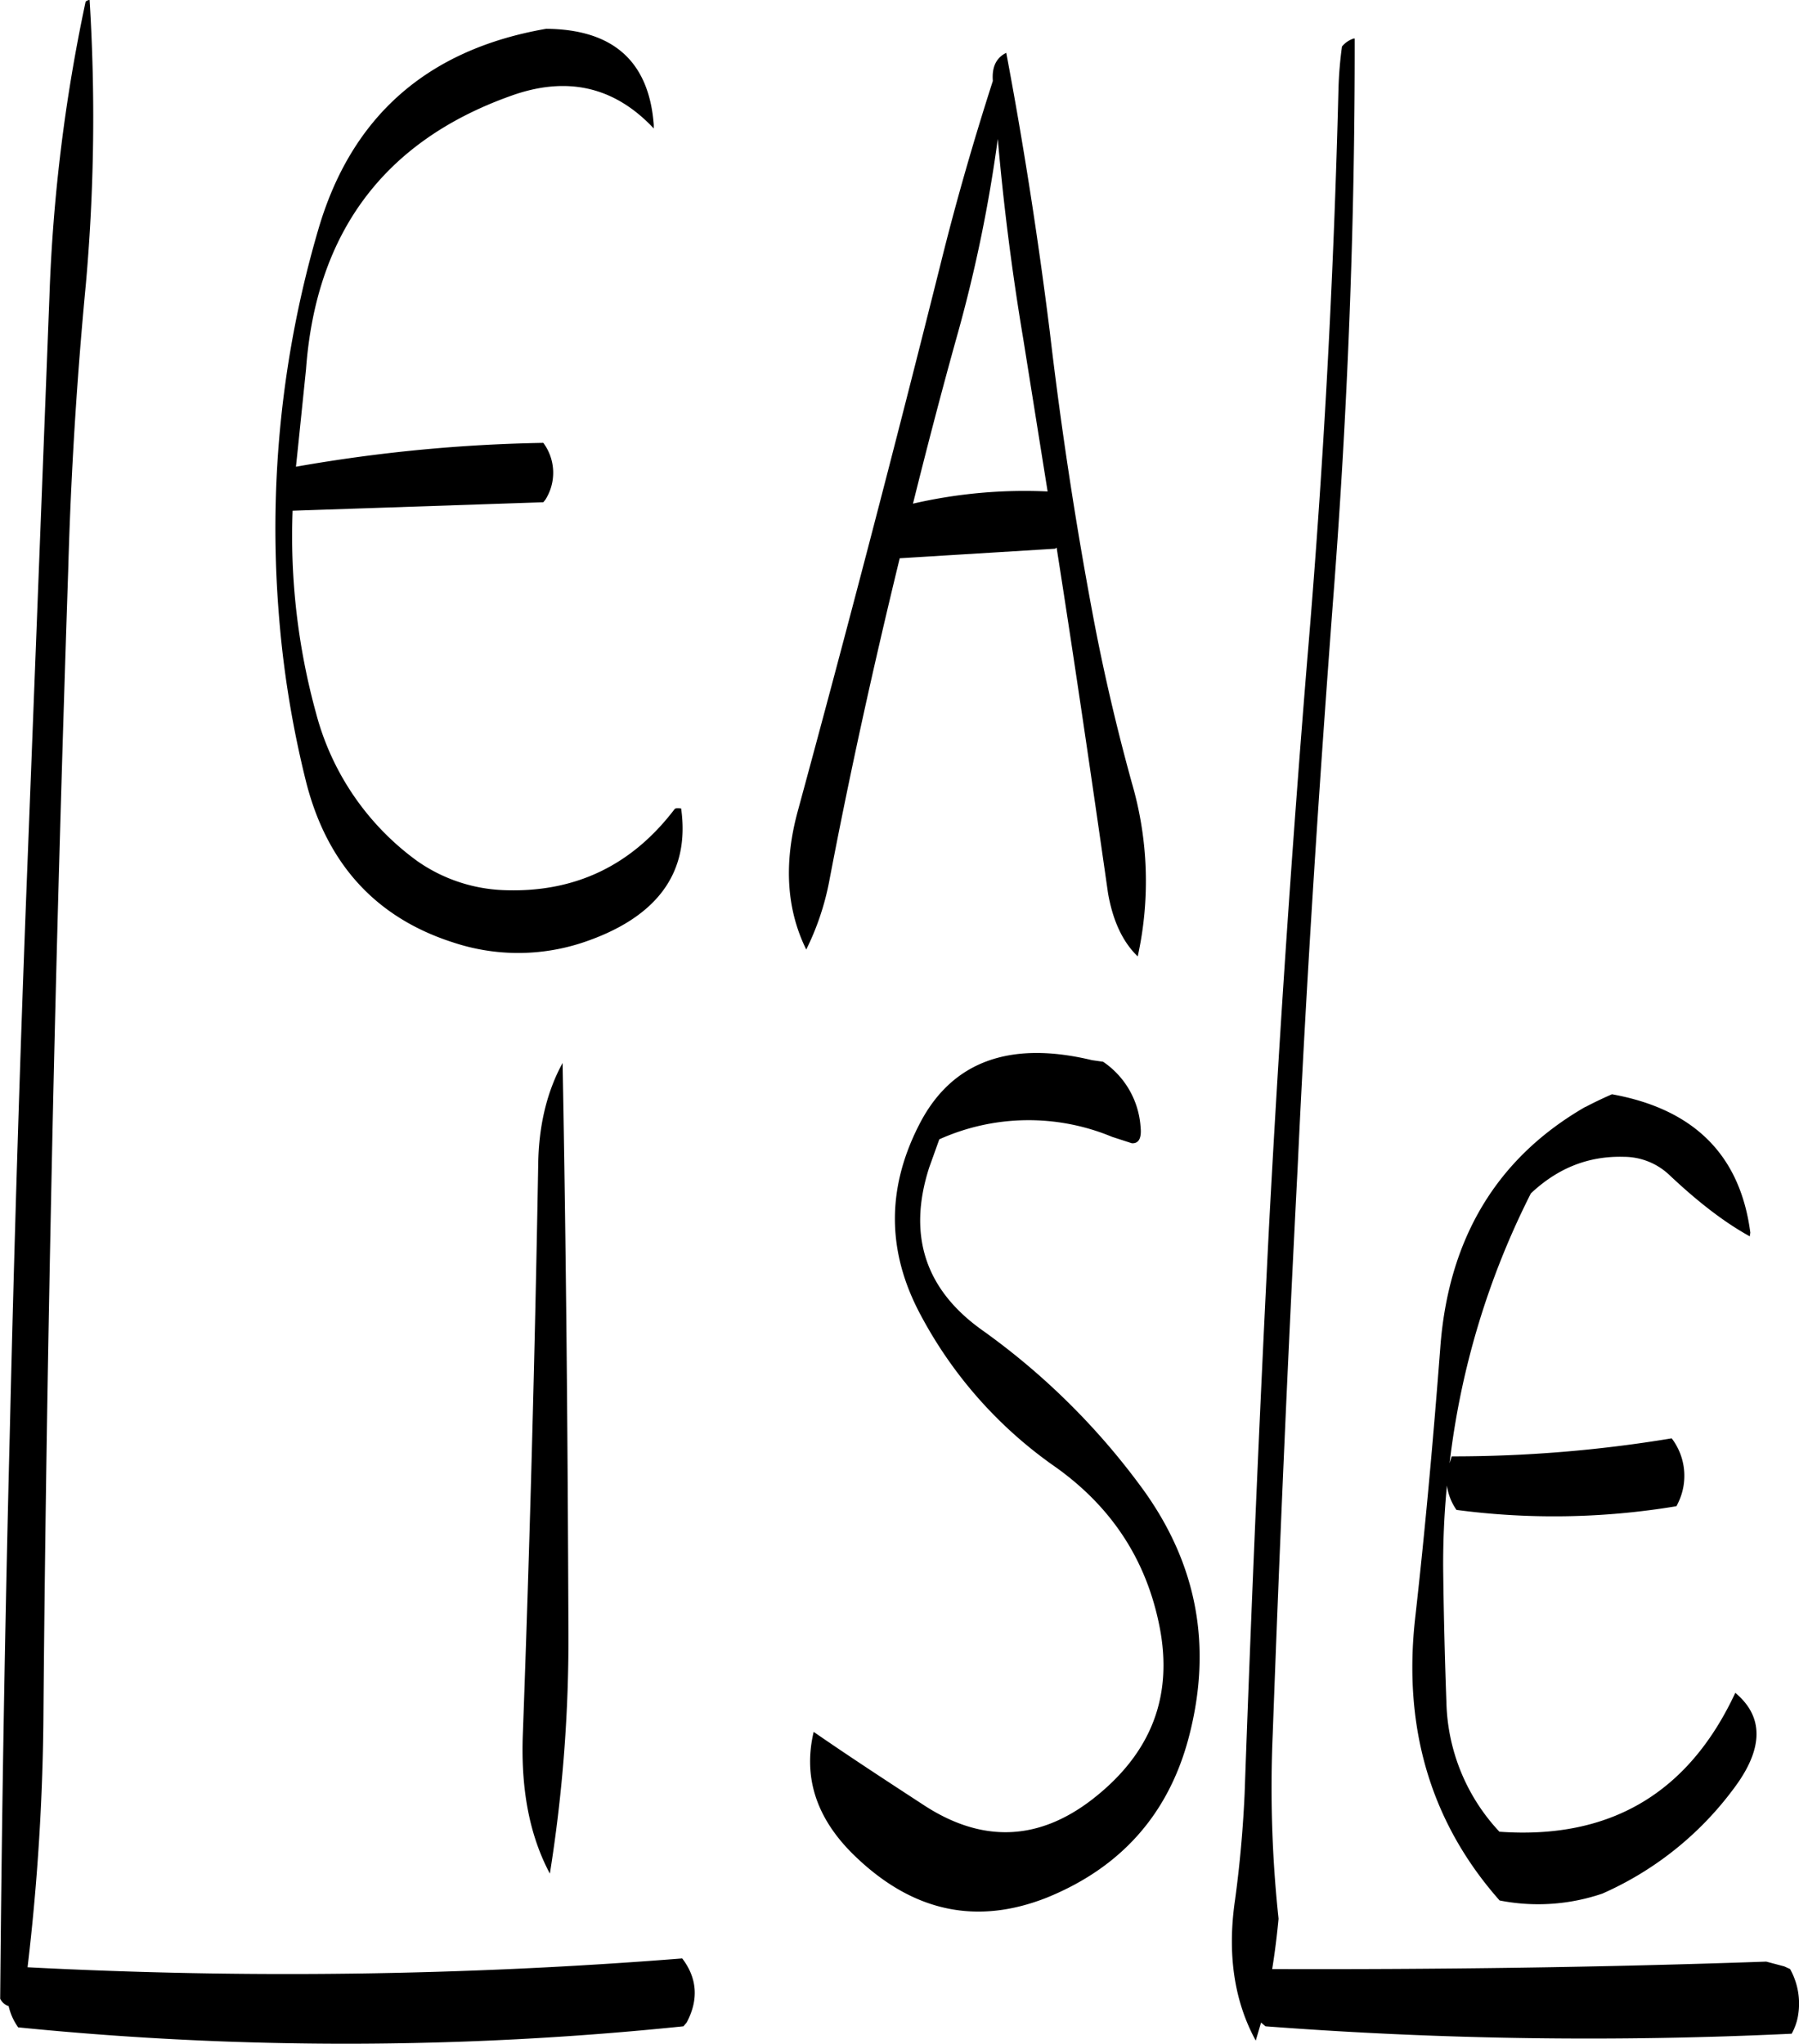 <svg id="Layer_1" data-name="Layer 1" xmlns="http://www.w3.org/2000/svg" viewBox="0 0 407.26 462.59"><defs><style>.cls-1{fill-rule:evenodd;}</style></defs><path class="cls-1" d="M178,299.28c-3.48,6.36-5.4,14-5.52,23Q171.36,386.76,169,451.2c-.48,12.6,1.56,23,6.12,31.56a336.39,336.39,0,0,0,4.2-55.32C179.16,384.12,178.8,341.4,178,299.28ZM302.4,316l4.44,1.44c1.56.12,2.28-1.08,2-3.72A19.39,19.39,0,0,0,300.36,299l-2.52-.36c-18.48-4.44-31.44.24-38.76,13.92-7.8,14.76-7.8,29.28,0,43.8a97.83,97.83,0,0,0,30.6,34.44c12.6,9,20.4,20.88,23.4,35.76,3.24,16-1.8,29-15.12,39.36-12.24,9.48-25.08,10-38.4,1.2-8.28-5.4-16.56-10.8-24.72-16.44q-3.78,16,10.08,28.8c12.84,12,27,14.88,42.6,8.76,16.92-6.84,27.72-19,32.28-36.48,5.28-20.28,1.92-38.76-10.2-55.68A159.49,159.49,0,0,0,273,359.76c-13-9.24-16.92-21.6-12-36.84l2.28-6.36A49.27,49.27,0,0,1,302.4,316ZM70,59.16a381.45,381.45,0,0,0-8.16,66.36l-5,129.12c-1.68,42.84-3,85.92-4,129q-1.62,64.08-2.16,127.44a3.28,3.28,0,0,0,1.92,1.68,13.21,13.21,0,0,0,2.16,4.8,743.12,743.12,0,0,0,150.6-.24l.72-.84c2.76-5.16,2.4-10.08-1-14.52a1133.33,1133.33,0,0,1-148.2,2,516.86,516.86,0,0,0,3.6-58.08c.36-42.84,1.08-85.92,2-129s2.16-86,3.6-129.12q.9-32.4,4-64.8a427.93,427.93,0,0,0,.84-64.32C70.32,58.8,70.08,58.92,70,59.16Zm217.8,110.76a112.34,112.34,0,0,0-30.48,2.76c3.24-13,6.6-25.92,10.2-38.76a326.5,326.5,0,0,0,9-43.8c1.32,15.12,3.24,30.24,5.76,45.24Zm-89.16-83c-1.08-14.28-9.12-21.6-24.36-21.72-27,4.68-44.16,19.92-51.6,45.48a240.55,240.55,0,0,0-9,85.92A230,230,0,0,0,120,235.92c4.8,18.6,16,30.6,33.36,36.12a46.59,46.59,0,0,0,29.16,0c16.92-5.64,24.36-15.84,22.32-30.36-.84-.12-1.32-.12-1.56.24-9.72,12.72-22.56,18.84-38.52,18.24a36.45,36.45,0,0,1-19.68-6.6A60.28,60.28,0,0,1,122.16,220a151,151,0,0,1-5.28-45.72l56.76-1.92.48-.6a11.39,11.39,0,0,0-.48-12.84,356.22,356.22,0,0,0-56,5.4l.6-5.76,1.68-16.32c2.28-31,17.76-51.6,46.2-61.8,12.84-4.68,23.64-2.16,32.52,7.32ZM275.4,77c-4.32,13.44-8.28,27.12-11.76,41.16Q248,180.66,231.24,242.28c-3.24,11.88-2.52,22.32,1.92,31.32a60.08,60.08,0,0,0,5.16-15.24c4.68-24.6,10.08-49,16-73.32l35.16-2.16.36-.24c4.08,26,7.92,52.2,11.64,78.24,1.08,6.12,3.24,10.92,6.72,14.28a79.39,79.39,0,0,0-1.32-39.24c-3.48-12.6-6.48-25.44-8.88-38.28q-5.94-31.68-9.72-64-4-32-9.84-63C276.12,71.76,275.16,73.92,275.4,77Zm134.16,232.2c-20,11.52-31.08,29.76-32.88,54.72-1.56,20.28-3.36,40.44-5.64,60.72-2.88,25.08,3.48,46.56,19.08,64.2a45.08,45.08,0,0,0,23.28-1.56A74.28,74.28,0,0,0,443,463.68c6.84-9,7.08-16.32.48-21.84-10.56,22.68-28.32,33.24-53.4,31.44a44.36,44.36,0,0,1-12-29.28c-.36-9.84-.6-19.56-.72-29.28a182.12,182.12,0,0,1,.84-19.8,12.65,12.65,0,0,0,2.16,5.52,168.59,168.59,0,0,0,49.8-.84l.36-.72a14,14,0,0,0-1.44-14.64,302,302,0,0,1-49.8,4.08l-.48,1.56A181.79,181.79,0,0,1,397.2,328.8c6.12-5.76,13.08-8.52,21.12-8.28a15,15,0,0,1,10.2,4.08c6.36,6,12.36,10.68,18.24,13.92l.12-.84q-3.42-26.28-31.32-31.32C413.64,307.2,411.6,308.16,409.56,309.24ZM353.64,79Q352,144.12,346.56,208.2q-5.22,64.08-8.64,128.16-3.24,64.08-5.52,128.28c-.36,8-1.08,16.08-2.16,24-1.8,12.24-.24,22.92,4.68,31.92l1.2-4.08,1,.84A965.82,965.82,0,0,0,456.24,519a12.76,12.76,0,0,0,1.44-4.08,16.09,16.09,0,0,0-1.8-10.56l-1.32-.6-4.08-1.08c-37.32,1.32-74.64,1.8-111.84,1.68.6-3.72,1.08-7.56,1.44-11.4a278.3,278.3,0,0,1-1.32-41.76Q341.1,386.94,344.4,323c2-42.84,4.8-85.56,8-128.16q5-64.44,4.92-127.44h-.24a5.79,5.79,0,0,0-2.64,1.8A88.53,88.53,0,0,0,353.64,79Z" transform="translate(-50.64 -58.68)"/></svg>